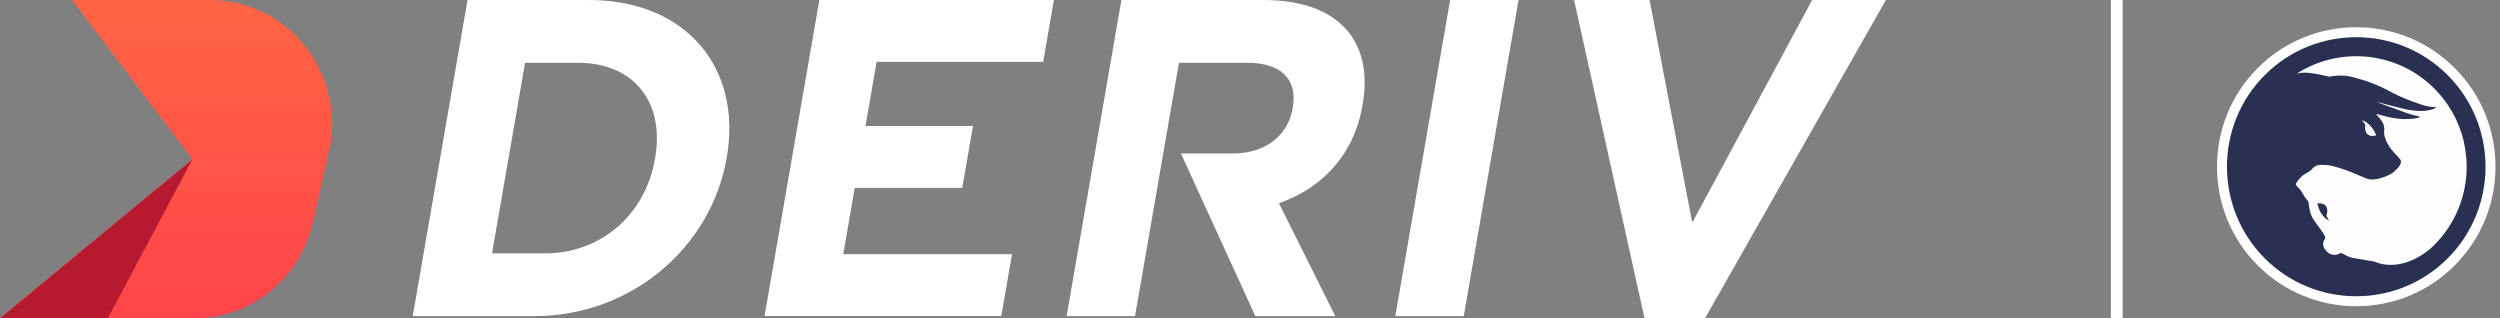<?xml version="1.0" encoding="UTF-8"?>
<svg width="212px" height="27px" viewBox="0 0 212 27" version="1.1" xmlns="http://www.w3.org/2000/svg" xmlns:xlink="http://www.w3.org/1999/xlink" role='img' aria-labelledby="logo">
    <rect x="0" y="0" width="212" height="27" fill="#808080" stroke="none"/>
    <title id='logo'>Deriv</title>
    <desc>Deriv powered by Binary.com</desc>
    <defs>
        <linearGradient x1="50%" y1="0%" x2="50%" y2="100%" id="navlogolinearGradient-1">
            <stop stop-color="#FF6544" offset="0%"></stop>
            <stop stop-color="#FF4449" offset="100%"></stop>
        </linearGradient>
    </defs>
    <g id="navlogoResponsible-trading" stroke="none" stroke-width="1" fill="none" fill-rule="evenodd">
        <g transform="translate(-120, -23)" id="navlogoHeader">
            <g>
                <g id="navlogoGroup">
                    <g transform="translate(120, 0)">
                        <g id="navlogologo/left_part">
                            <g id="navlogopoweredby-1" fill-rule="evenodd" transform="translate(0, 23)">
                                <g id="navlogo1--logo/2-white" fill-rule="nonzero">
                                    <g id="navlogologo">
                                        <g id="navlogologo/light">
                                            <path d="M6.13,0 L6.13,0.029 L16.314,13.5 L0,26.971 L0,27 L16.474,27 C21.281,27 25.453,23.627 26.534,18.864 L27.897,12.857 C28.604,9.74 27.876,6.465 25.917,3.962 C23.959,1.459 20.985,0 17.839,0 L6.13,0 Z" id="navlogoPath" fill="url(#navlogolinearGradient-1)"></path>
                                            <polygon id="navlogoPath" fill="#B51A31" points="16.308 13.527 9.144 27 0 27"></polygon>
                                            <path d="M139.883,0 L143.503,18.88 L153.67,0 L159.924,0 L144.581,27 L139.458,27 L133.481,0 L139.883,0 Z M49.931,0 C58.21,0 62.941,5.782 61.633,13.327 L61.62,13.403 C60.31,20.95 53.569,26.809 45.282,26.809 L35,26.809 L39.647,0 L49.931,0 Z M107.15,0 C110.503,0 112.935,0.959 114.354,2.72 C115.564,4.212 115.994,6.32 115.551,8.847 L115.551,8.847 L115.538,8.924 C114.796,13.25 112.028,15.97 108.456,17.235 L108.456,17.235 L113.234,26.809 L106.453,26.809 L100.144,13.016 L104.508,13.016 C107.334,13.016 109.22,11.475 109.611,9.225 L109.611,9.225 L109.625,9.149 C110.063,6.626 108.556,5.324 105.73,5.324 L105.73,5.324 L99.976,5.324 L96.249,26.809 L90.449,26.809 L95.096,0 L107.15,0 Z M128.772,0 L124.124,26.809 L118.322,26.809 L122.971,0 L128.772,0 Z M89.371,0 L88.459,5.247 L74.336,5.247 L73.391,10.685 L82.509,10.685 L81.599,15.932 L72.482,15.932 L71.506,21.557 L85.819,21.557 L84.91,26.804 L64.833,26.804 L69.481,0 L89.371,0 Z M49.008,5.324 L44.527,5.324 L41.723,21.485 L46.207,21.485 C50.951,21.485 54.718,18.23 55.541,13.48 L55.554,13.403 C56.378,8.656 53.755,5.324 49.008,5.324 Z" id="navlogoCombined-Shape" fill="#FFFFFF"></path>
                                        </g>
                                    </g>
                                </g>
                            </g>
                            <line x1="179.5" y1="23" x2="179.5" y2="50" id="navlogoPath-2" stroke="#FFFFFF"></line>
                        </g>
                        <g id="navlogologo/right_part" transform="translate(180, 0)">
                            <g id="navlogoGroup-2" transform="translate(7, 25)">
                                <g id="navlogoGroup" transform="translate(0.5, 0)">
                                    <g id="navlogologogram/binary" transform="translate(0.5, 0)">
                                        <g>
                                            <path d="M20.16,3.77 C15.554,-0.846 8.061,-0.846 3.454,3.769 C-1.151,8.383 -1.151,15.893 3.454,20.507 C8.061,25.123 15.556,25.122 20.16,20.506 C24.771,15.893 24.771,8.383 20.16,3.77" id="navlogoFill-44" fill="#FEFEFE"></path>
                                            <path d="M8.515,15.242 C8.515,15.242 8.651,16.257 9.504,16.727 L9.277,16.303 C9.277,16.303 9.711,15.161 8.515,15.242" id="navlogoFill-45" fill="#293052"></path>
                                            <path d="M12.288,8.183 C13.206,8.51 13.501,9.49 13.501,9.49 C12.334,9.756 12.58,8.563 12.58,8.563 L12.288,8.183 Z M18.429,18.772 C18.309,18.889 18.191,19.004 18.07,19.114 C15.435,21.265 13.406,20.195 13.383,20.195 C12.007,19.919 11.325,19.915 10.939,19.657 C10.842,19.592 10.53,19.424 10.459,19.465 C10.178,19.632 9.792,19.718 9.394,19.401 C9.359,19.373 9.326,19.34 9.296,19.311 C8.858,18.874 9.006,18.423 9.152,18.266 C9.253,18.164 9.075,17.875 9.075,17.875 C9.075,17.875 8.558,17.107 8.206,16.644 C7.817,16.137 7.764,15.129 7.759,15.116 L7.754,15.102 C7.362,14.635 7.321,14.491 7.185,14.263 C7.106,14.128 6.984,14.003 6.881,13.894 C6.81,13.823 6.744,13.756 6.698,13.692 C6.688,13.679 6.685,13.66 6.689,13.628 C6.725,13.41 7.193,12.929 7.294,12.862 C7.418,12.782 7.952,12.457 7.952,12.457 C7.952,12.457 8.252,11.985 8.762,11.985 C9.223,11.988 9.504,11.959 10.299,12.219 L10.629,12.324 C11.182,12.501 11.67,12.711 12.058,12.879 C12.387,13.021 12.651,13.136 12.853,13.189 C13.538,13.369 14.746,12.814 15.001,12.58 C15.419,12.198 15.6,11.943 15.602,11.734 C15.606,11.616 15.554,11.513 15.435,11.389 C15.374,11.332 15.294,11.226 15.195,11.125 C15.179,11.11 15.162,11.091 15.142,11.077 C13.982,9.843 14.183,9.069 14.184,9.057 C14.234,8.502 13.916,8.145 13.575,7.776 L13.519,7.707 C13.501,7.691 13.48,7.662 13.48,7.662 C13.973,7.743 14.31,7.942 15.274,8.05 C15.822,8.109 15.649,8.104 16.087,8.093 C16.69,8.074 17.168,8.021 17.2,7.884 C17.142,7.834 16.875,7.898 15.595,7.408 C15.002,7.18 14.908,7.147 14.531,7.022 C14.047,6.858 13.521,6.632 13.521,6.632 C15.61,7.18 16.294,7.396 17.249,7.409 C17.619,7.416 17.839,7.371 17.968,7.344 C18.104,7.32 18.526,7.224 18.573,7.078 C18.588,7.052 18.169,7.147 17.394,6.891 C14.955,6.084 14.748,5.68 13.396,5.153 C12.925,4.97 12.771,4.869 11.348,4.501 C10.695,4.333 9.708,4.429 9.574,4.514 C7.726,4.078 7.306,4.126 6.764,4.243 C10.38,1.92 15.264,2.338 18.429,5.508 C18.857,5.938 19.237,6.401 19.57,6.892 L19.615,6.96 C20.629,8.482 21.172,10.268 21.172,12.139 C21.172,14.644 20.197,16.998 18.429,18.772 L18.429,18.772 Z M19.562,4.369 C15.285,0.083 8.33,0.083 4.053,4.368 C-0.223,8.652 -0.223,15.624 4.053,19.91 C8.33,24.195 15.287,24.193 19.562,19.909 C23.844,15.624 23.844,8.652 19.562,4.369 L19.562,4.369 Z" id="navlogoFill-46" fill="#293052"></path>
                                        </g>
                                    </g>
                                </g>
                            </g>
                        </g>
                    </g>
                </g>
            </g>
        </g>
    </g>
</svg>